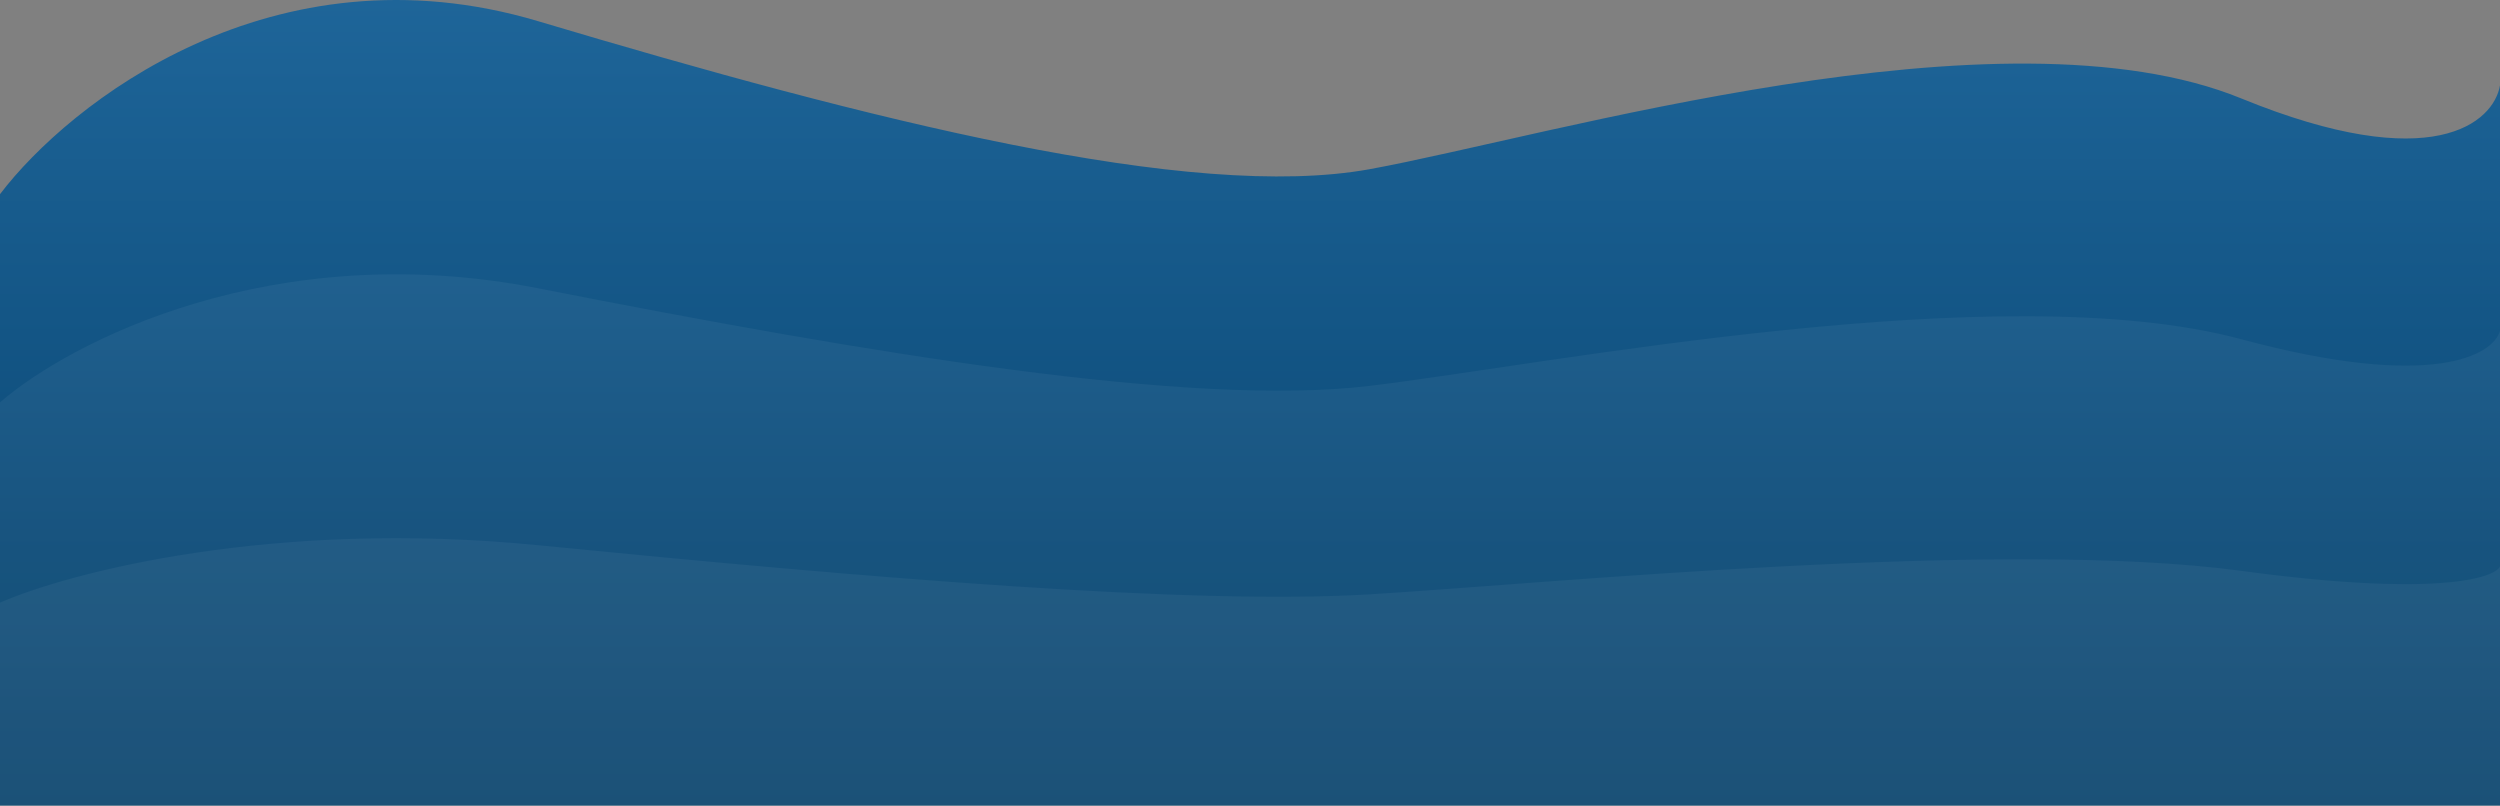 <svg width="1440" height="464" viewBox="0 0 1440 464" fill="none" xmlns="http://www.w3.org/2000/svg">
<rect x="0" y="0" width="1440" height="464" fill="#808080" stroke="none"/>
<path d="M0 111.849V464L1440 464V49.189C1436.33 70.494 1401.4 101.824 1291 56.708C1153 0.314 892 78.639 789 97.438C686 116.236 501 69.24 310 12.22C157.2 -33.397 39.667 59.632 0 111.849Z" fill="url(#paint0_linear)"/>
<path d="M0 231.763V464L1440 464V190.439C1436.33 204.489 1401.4 225.151 1291 195.398C1153 158.207 892 209.861 789 222.258C686 234.655 501 203.663 310 166.059C157.2 135.975 39.667 197.327 0 231.763Z" fill="white" fill-opacity="0.05"/>
<path d="M0 347.122V464L1440 464V326.326C1436.33 333.397 1401.4 343.795 1291 328.821C1153 310.104 892 336.1 789 342.339C686 348.578 501 332.981 310 314.056C157.2 298.916 39.667 329.792 0 347.122Z" fill="white" fill-opacity="0.05"/>
<defs>
<linearGradient id="paint0_linear" x1="720" y1="0" x2="720" y2="464" gradientUnits="userSpaceOnUse">
<stop stop-color="#1E6599"/>
<stop offset="1" stop-color="#043F69"/>
</linearGradient>
</defs>
</svg>
